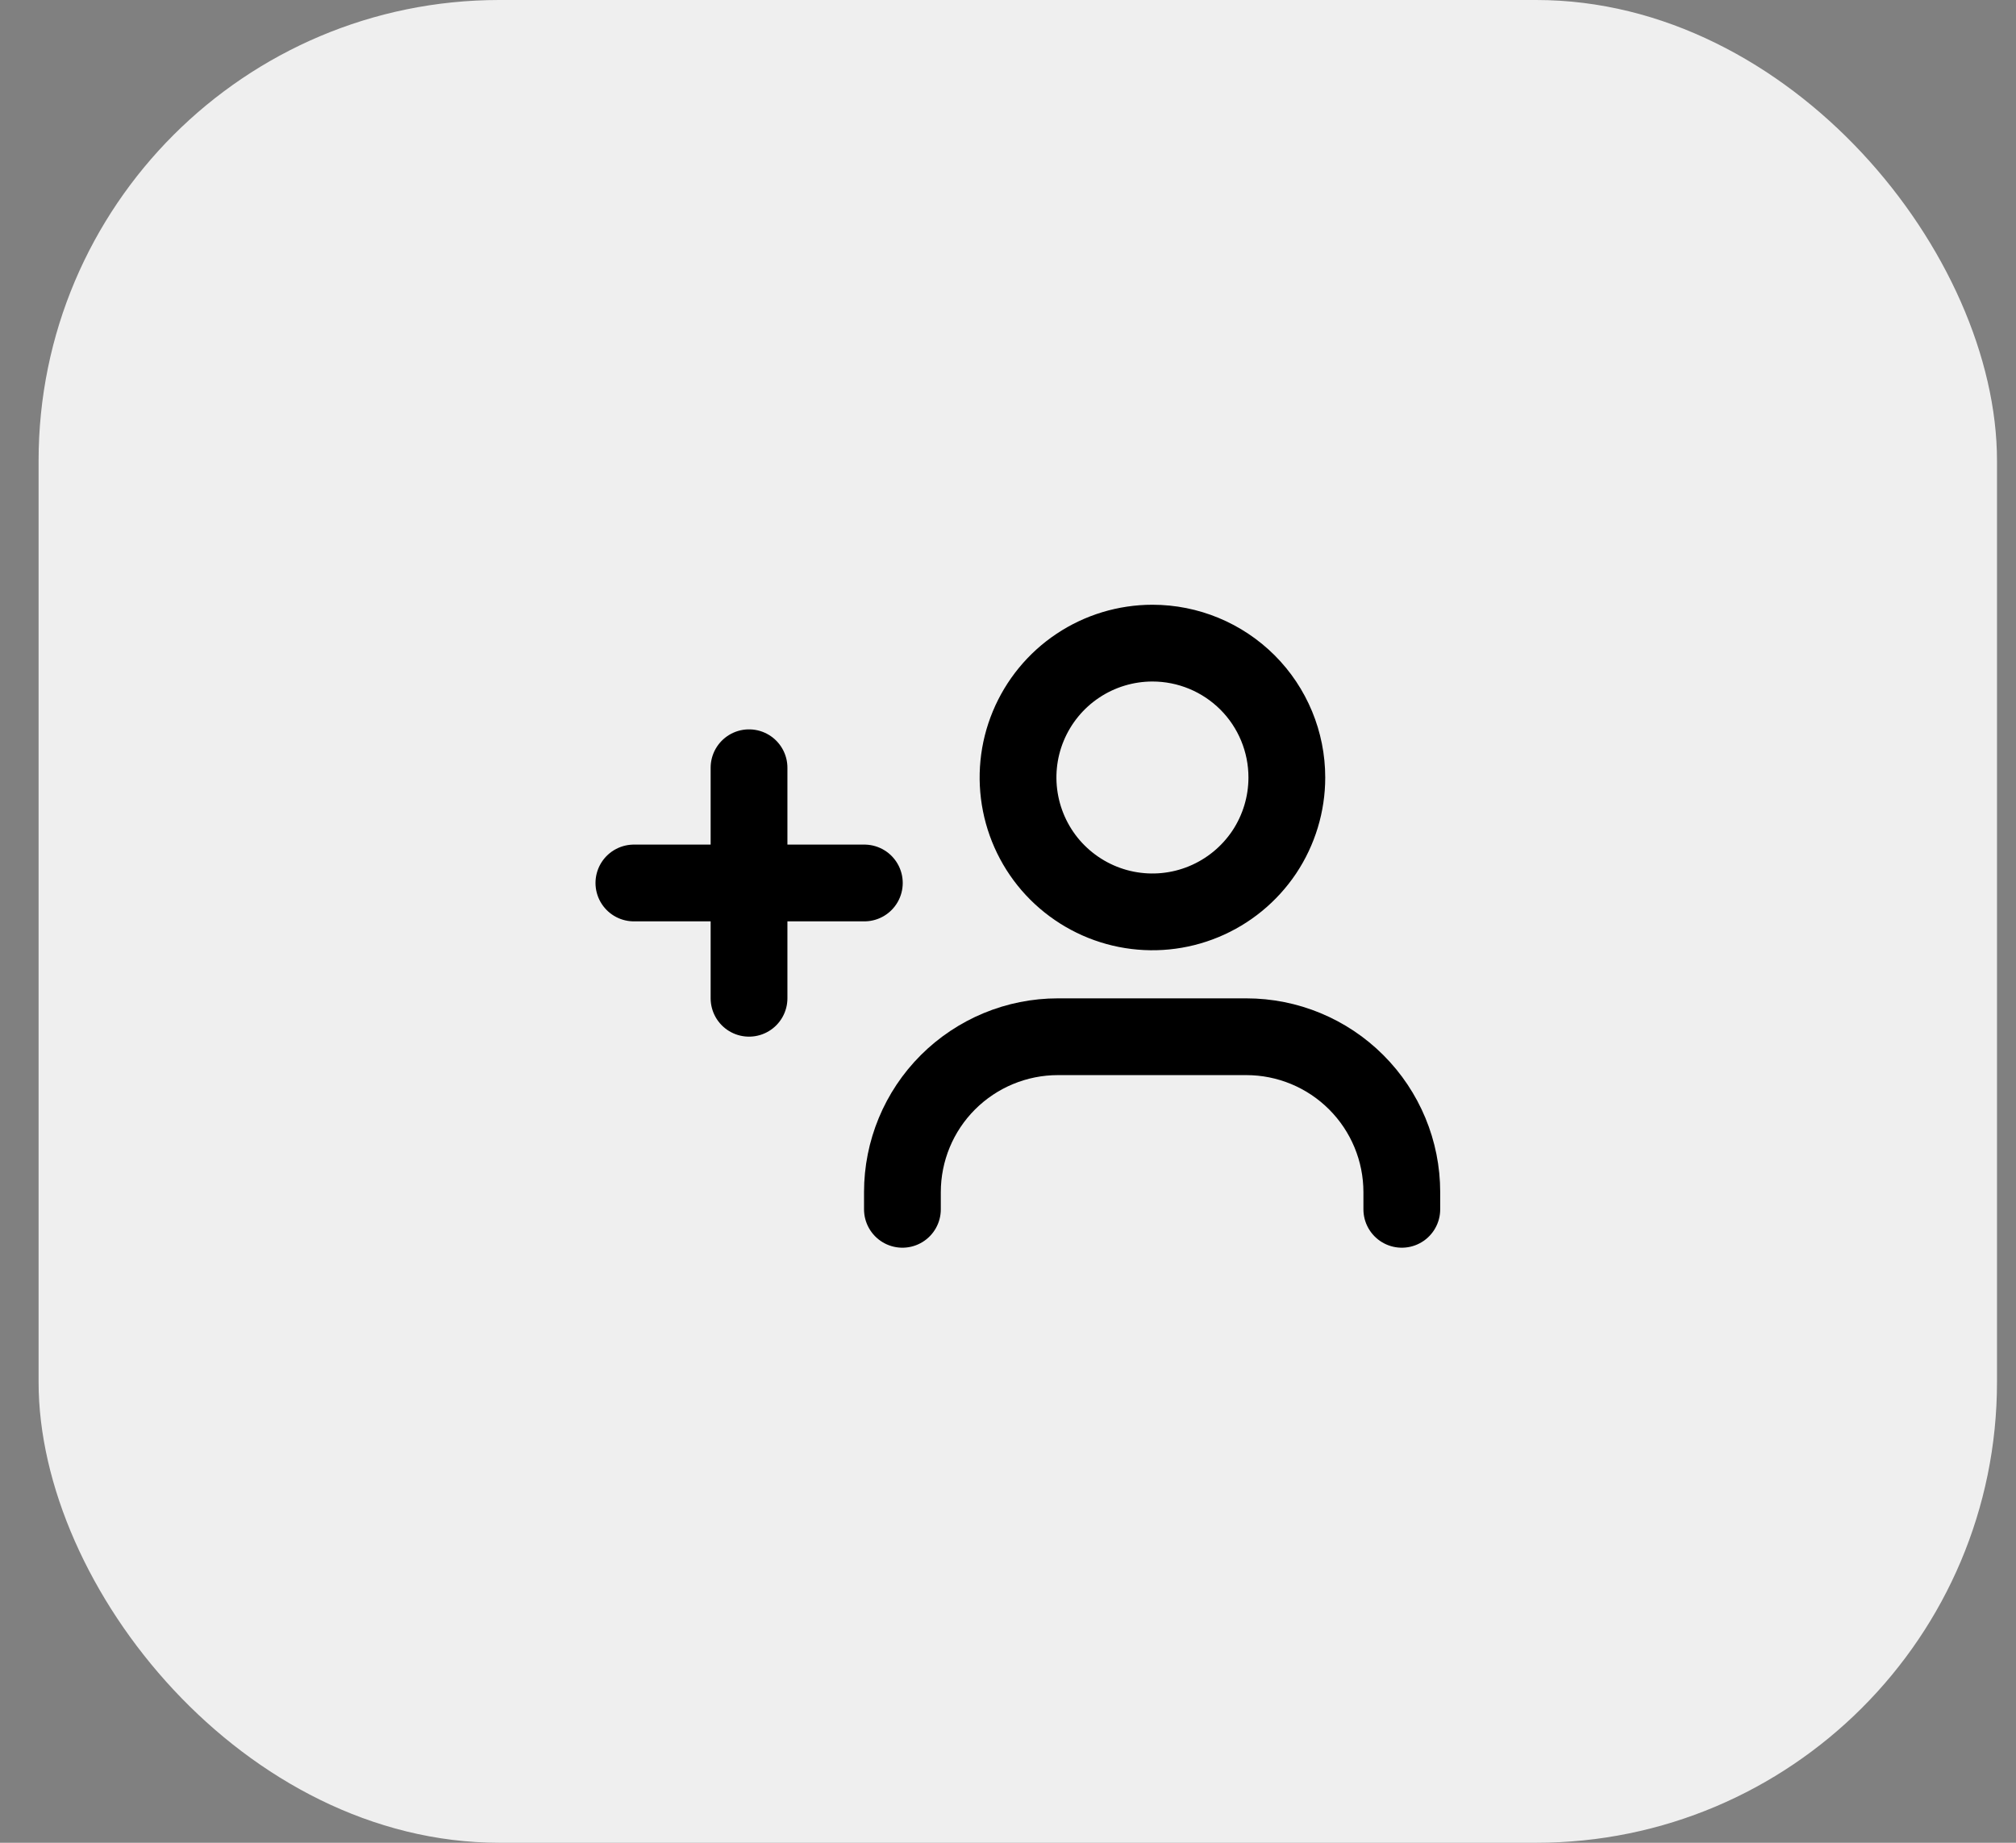 <svg width="35" height="32" viewBox="0 0 35 32" fill="none" xmlns="http://www.w3.org/2000/svg">
<rect x="0" y="0" width="35" height="32" fill="#808080" stroke="none"/>
<rect x="0.67" width="34" height="32" rx="8" fill="#EFEFEF"/>
<path d="M22.341 13.501C22.341 13.963 22.204 14.414 21.948 14.798C21.691 15.181 21.327 15.48 20.9 15.657C20.474 15.834 20.005 15.88 19.552 15.79C19.099 15.7 18.684 15.477 18.357 15.151C18.031 14.825 17.809 14.409 17.719 13.956C17.629 13.503 17.675 13.034 17.852 12.608C18.029 12.182 18.328 11.817 18.712 11.561C19.095 11.305 19.547 11.168 20.008 11.168C20.627 11.168 21.22 11.414 21.658 11.851C22.096 12.289 22.341 12.883 22.341 13.501Z" stroke="black" stroke-width="1.333" stroke-miterlimit="10"/>
<path d="M24.337 21V20.702C24.337 19.986 24.052 19.3 23.546 18.794C23.039 18.287 22.353 18.003 21.637 18.003H18.366C17.65 18.003 16.964 18.288 16.457 18.794C15.951 19.3 15.667 19.986 15.667 20.702V21" stroke="black" stroke-width="1.333" stroke-linecap="round" stroke-linejoin="round"/>
<path d="M13.004 13.332V17.335" stroke="black" stroke-width="1.333" stroke-miterlimit="10" stroke-linecap="round"/>
<path d="M15.006 15.333H11.005" stroke="black" stroke-width="1.333" stroke-miterlimit="10" stroke-linecap="round"/>
</svg>
